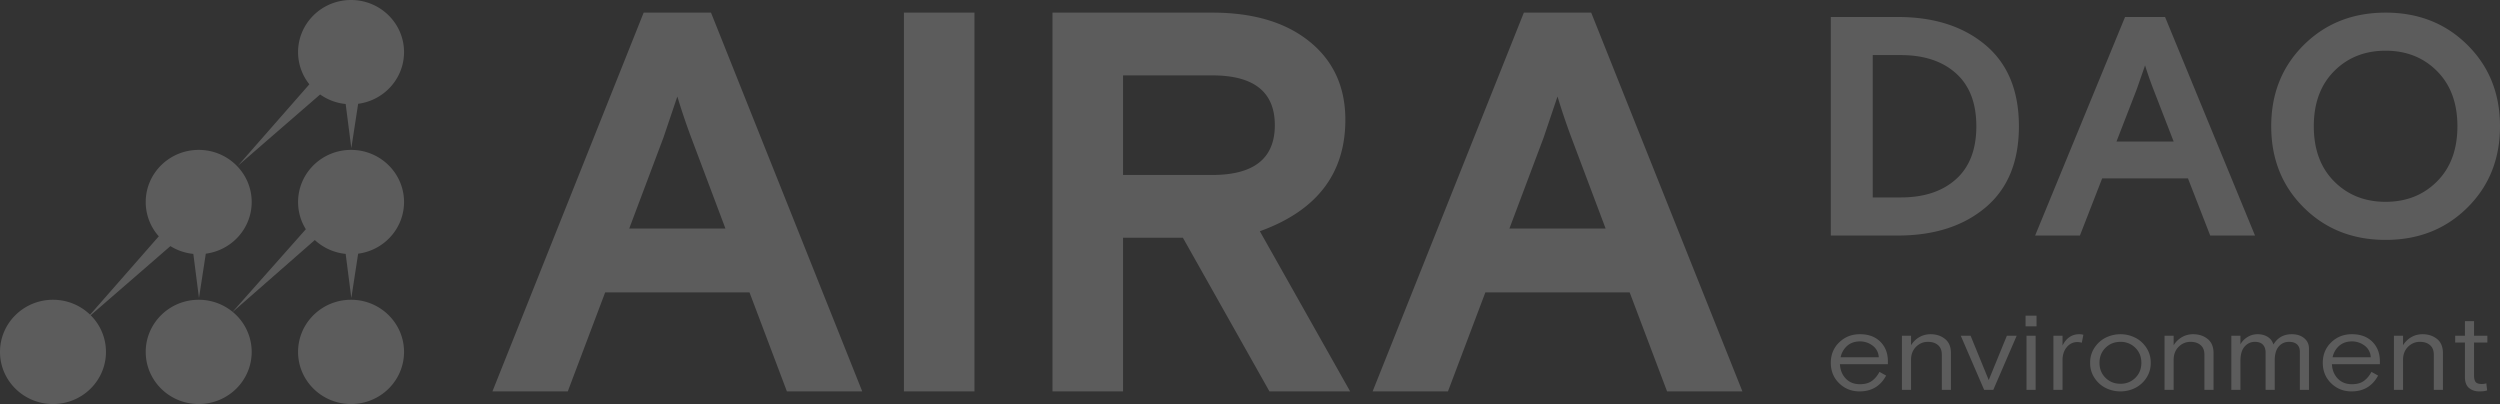 <svg xmlns="http://www.w3.org/2000/svg" width="198" height="32" viewBox="0 0 198 32">
    <rect x="0" y="0" width="198" height="32" fill="#333333" stroke="none"/>
    <g fill="#FFF" fill-rule="evenodd" opacity=".2">
        <path d="M15.31 20.108a4.216 4.216 0 0 1-1.814-.616l-6.314 5.477a4.082 4.082 0 0 1 1.211 2.902c0 2.28-1.878 4.129-4.196 4.129C1.879 32 0 30.151 0 27.871c0-2.28 1.879-4.13 4.197-4.13 1.144 0 2.181.451 2.938 1.182l5.441-6.207A4.075 4.075 0 0 1 11.541 16c0-2.28 1.879-4.129 4.197-4.129 2.317 0 4.196 1.849 4.196 4.129 0 2.093-1.582 3.822-3.635 4.092l-.54 3.514-.448-3.498zm12.066 0a4.213 4.213 0 0 1-2.443-1.096l-6.502 5.693a4.094 4.094 0 0 1 1.503 3.166c0 2.28-1.879 4.129-4.196 4.129-2.318 0-4.197-1.849-4.197-4.129 0-2.28 1.879-4.13 4.197-4.13 1.02 0 1.957.36 2.684.956l5.8-6.542A4.06 4.06 0 0 1 23.608 16c0-2.28 1.878-4.129 4.196-4.129C30.121 11.871 32 13.72 32 16c0 2.093-1.583 3.822-3.635 4.092l-.54 3.514-.449-3.498zm0-11.871a4.215 4.215 0 0 1-2.021-.754l-6.512 5.647 5.658-6.453a4.07 4.07 0 0 1-.894-2.548c0-2.28 1.878-4.129 4.196-4.129C30.121 0 32 1.849 32 4.129c0 2.093-1.583 3.822-3.635 4.092l-.54 3.514-.449-3.498zM27.803 32c-2.318 0-4.196-1.849-4.196-4.129 0-2.28 1.878-4.13 4.196-4.13 2.318 0 4.197 1.85 4.197 4.13S30.121 32 27.803 32zM39 31L50.978 1h5.333L68.29 31h-5.967l-2.963-7.843H47.93L44.968 31H39zm13.544-20.1l-2.709 7.2h7.619l-2.709-7.2a53.746 53.746 0 0 1-1.1-3.257l-1.1 3.257zM71.591 31V1h5.587v30H71.59zm28.95 0l-6.856-12.171h-4.74V31h-5.588V1h12.656c3.245 0 5.813.764 7.703 2.293 1.89 1.528 2.836 3.593 2.836 6.193 0 4.257-2.257 7.2-6.772 8.828L106.933 31h-6.391zM88.945 5.971v7.886h7.069c3.301 0 4.952-1.314 4.952-3.943 0-2.628-1.65-3.943-4.952-3.943h-7.069zM108.711 31l11.978-30h5.333L138 31h-5.968l-2.963-7.843h-11.428L114.678 31h-5.967zm13.544-20.1l-2.709 7.2h7.619l-2.71-7.2a53.746 53.746 0 0 1-1.1-3.257l-1.1 3.257zM145 18.654V1.346h5.31c2.869 0 5.184.742 6.946 2.225 1.762 1.484 2.642 3.627 2.642 6.429 0 2.802-.88 4.945-2.642 6.429-1.762 1.483-4.077 2.225-6.946 2.225H145zm5.537-3.017c1.845 0 3.305-.482 4.378-1.446 1.074-.964 1.611-2.361 1.611-4.191 0-1.83-.537-3.227-1.61-4.19-1.074-.965-2.534-1.447-4.38-1.447h-2.214v11.274h2.215zm10.645 3.017l7.122-17.308h3.17l7.123 17.308h-3.549l-1.761-4.525h-6.795l-1.762 4.525h-3.548zm8.053-11.596l-1.61 4.154h4.53l-1.611-4.154a30.375 30.375 0 0 1-.655-1.88l-.654 1.88zM198 10c0 2.588-.86 4.735-2.58 6.44-1.72 1.707-3.88 2.56-6.48 2.56-2.6 0-4.76-.853-6.48-2.56-1.72-1.705-2.58-3.852-2.58-6.44 0-2.588.86-4.735 2.58-6.44 1.72-1.707 3.88-2.56 6.48-2.56 2.6 0 4.76.853 6.48 2.56C197.14 5.264 198 7.411 198 10zm-9.06 5.984c1.644 0 3.003-.54 4.077-1.62 1.074-1.08 1.61-2.534 1.61-4.364s-.536-3.284-1.61-4.364-2.433-1.62-4.077-1.62c-1.644 0-3.003.54-4.077 1.62-1.074 1.08-1.61 2.534-1.61 4.364s.536 3.284 1.61 4.364 2.433 1.62 4.077 1.62zM149.52 28.847h-3.797c.024.461.179.84.463 1.137.284.297.658.445 1.12.445.39 0 .703-.085.941-.255.238-.17.44-.41.607-.722l.528.294c-.45.836-1.152 1.254-2.103 1.254-.636 0-1.175-.215-1.617-.644-.441-.43-.662-.97-.662-1.621s.222-1.192.667-1.621c.445-.43.991-.644 1.64-.644.68 0 1.218.199 1.616.596.399.398.598.914.598 1.548v.233zm-2.213-1.807c-.402 0-.735.114-1 .342a1.641 1.641 0 0 0-.529.912h3.02a1.191 1.191 0 0 0-.481-.916 1.628 1.628 0 0 0-1.01-.338zm7.207.925v2.914h-.722v-2.793c0-.328-.1-.579-.301-.752-.201-.173-.468-.26-.802-.26-.364 0-.678.132-.94.394-.263.263-.394.607-.394 1.033v2.378h-.722v-4.288h.722v.752c.167-.271.385-.484.653-.64.269-.155.567-.233.894-.233.451 0 .833.125 1.144.376.312.25.468.624.468 1.12zm5.207-1.374l-1.853 4.288h-.723l-1.852-4.288h.778l1.436 3.51 1.436-3.51h.778zm.778 4.288v-4.288h.723v4.288h-.723zm-.074-5.032V25h.87v.847h-.87zm4.576.666l-.12.631a1.21 1.21 0 0 0-.361-.052c-.328 0-.604.134-.83.402-.225.268-.338.616-.338 1.042v2.343h-.722v-4.288h.722v.778c.297-.6.742-.9 1.334-.9.1 0 .204.015.315.044zm5.337 2.222a2.1 2.1 0 0 1-.366 1.228 2.284 2.284 0 0 1-.904.782c-.358.17-.735.255-1.13.255-.395 0-.772-.085-1.13-.255-.358-.17-.66-.43-.903-.782a2.1 2.1 0 0 1-.366-1.228 2.1 2.1 0 0 1 .366-1.228c.244-.351.545-.612.903-.782.358-.17.735-.255 1.13-.255.395 0 .772.085 1.13.255.359.17.66.43.904.782a2.1 2.1 0 0 1 .366 1.228zm-2.4 1.66c.47 0 .863-.157 1.181-.471.318-.314.477-.71.477-1.19 0-.478-.159-.874-.477-1.188a1.615 1.615 0 0 0-1.18-.471c-.47 0-.864.157-1.182.471-.318.314-.477.71-.477 1.189 0 .478.159.875.477 1.189.318.314.712.47 1.181.47zm7.374-2.43v2.914h-.722v-2.793c0-.328-.1-.579-.301-.752-.2-.173-.468-.26-.802-.26-.364 0-.677.132-.94.394-.262.263-.394.607-.394 1.033v2.378h-.722v-4.288h.722v.752c.167-.271.385-.484.654-.64.268-.155.566-.233.894-.233.45 0 .832.125 1.144.376.312.25.467.624.467 1.12zm7.56-.345v3.259h-.723v-3.017c0-.248-.072-.441-.217-.58-.145-.138-.36-.207-.644-.207-.327 0-.598.122-.81.367-.214.245-.32.619-.32 1.12v2.317h-.723v-2.94c0-.276-.071-.49-.213-.64-.142-.15-.352-.224-.63-.224-.327 0-.6.125-.82.376-.22.25-.329.627-.329 1.128v2.3h-.722v-4.288h.722v.683c.118-.225.298-.415.542-.57.244-.156.517-.234.82-.234.297 0 .557.067.783.203.225.135.381.339.468.61.327-.542.812-.813 1.454-.813.402 0 .729.105.982.315.253.21.38.489.38.835zm5.614 1.227h-3.798c.025.461.179.84.463 1.137.284.297.658.445 1.121.445.39 0 .703-.085.94-.255.238-.17.44-.41.607-.722l.528.294c-.45.836-1.152 1.254-2.103 1.254-.636 0-1.175-.215-1.616-.644-.442-.43-.663-.97-.663-1.621s.223-1.192.667-1.621c.445-.43.992-.644 1.64-.644.68 0 1.218.199 1.617.596.398.398.597.914.597 1.548v.233zm-2.214-1.807c-.401 0-.735.114-1 .342a1.641 1.641 0 0 0-.529.912h3.02a1.191 1.191 0 0 0-.481-.916 1.628 1.628 0 0 0-1.01-.338zm7.208.925v2.914h-.723v-2.793c0-.328-.1-.579-.301-.752-.2-.173-.468-.26-.801-.26-.365 0-.678.132-.94.394-.263.263-.394.607-.394 1.033v2.378h-.723v-4.288h.723v.752c.166-.271.384-.484.653-.64.268-.155.566-.233.894-.233.45 0 .832.125 1.144.376.312.25.468.624.468 1.12zm.972-.838v-.536h.77v-1.159h.722v1.159H197v.536h-1.056v2.593c0 .248.042.426.125.532.083.107.252.16.505.16.105 0 .22-.017.343-.052l.064.562c-.16.052-.364.078-.611.078-.333 0-.608-.09-.824-.272-.217-.182-.325-.474-.325-.878v-2.723h-.769z"/>
    </g>
</svg>
